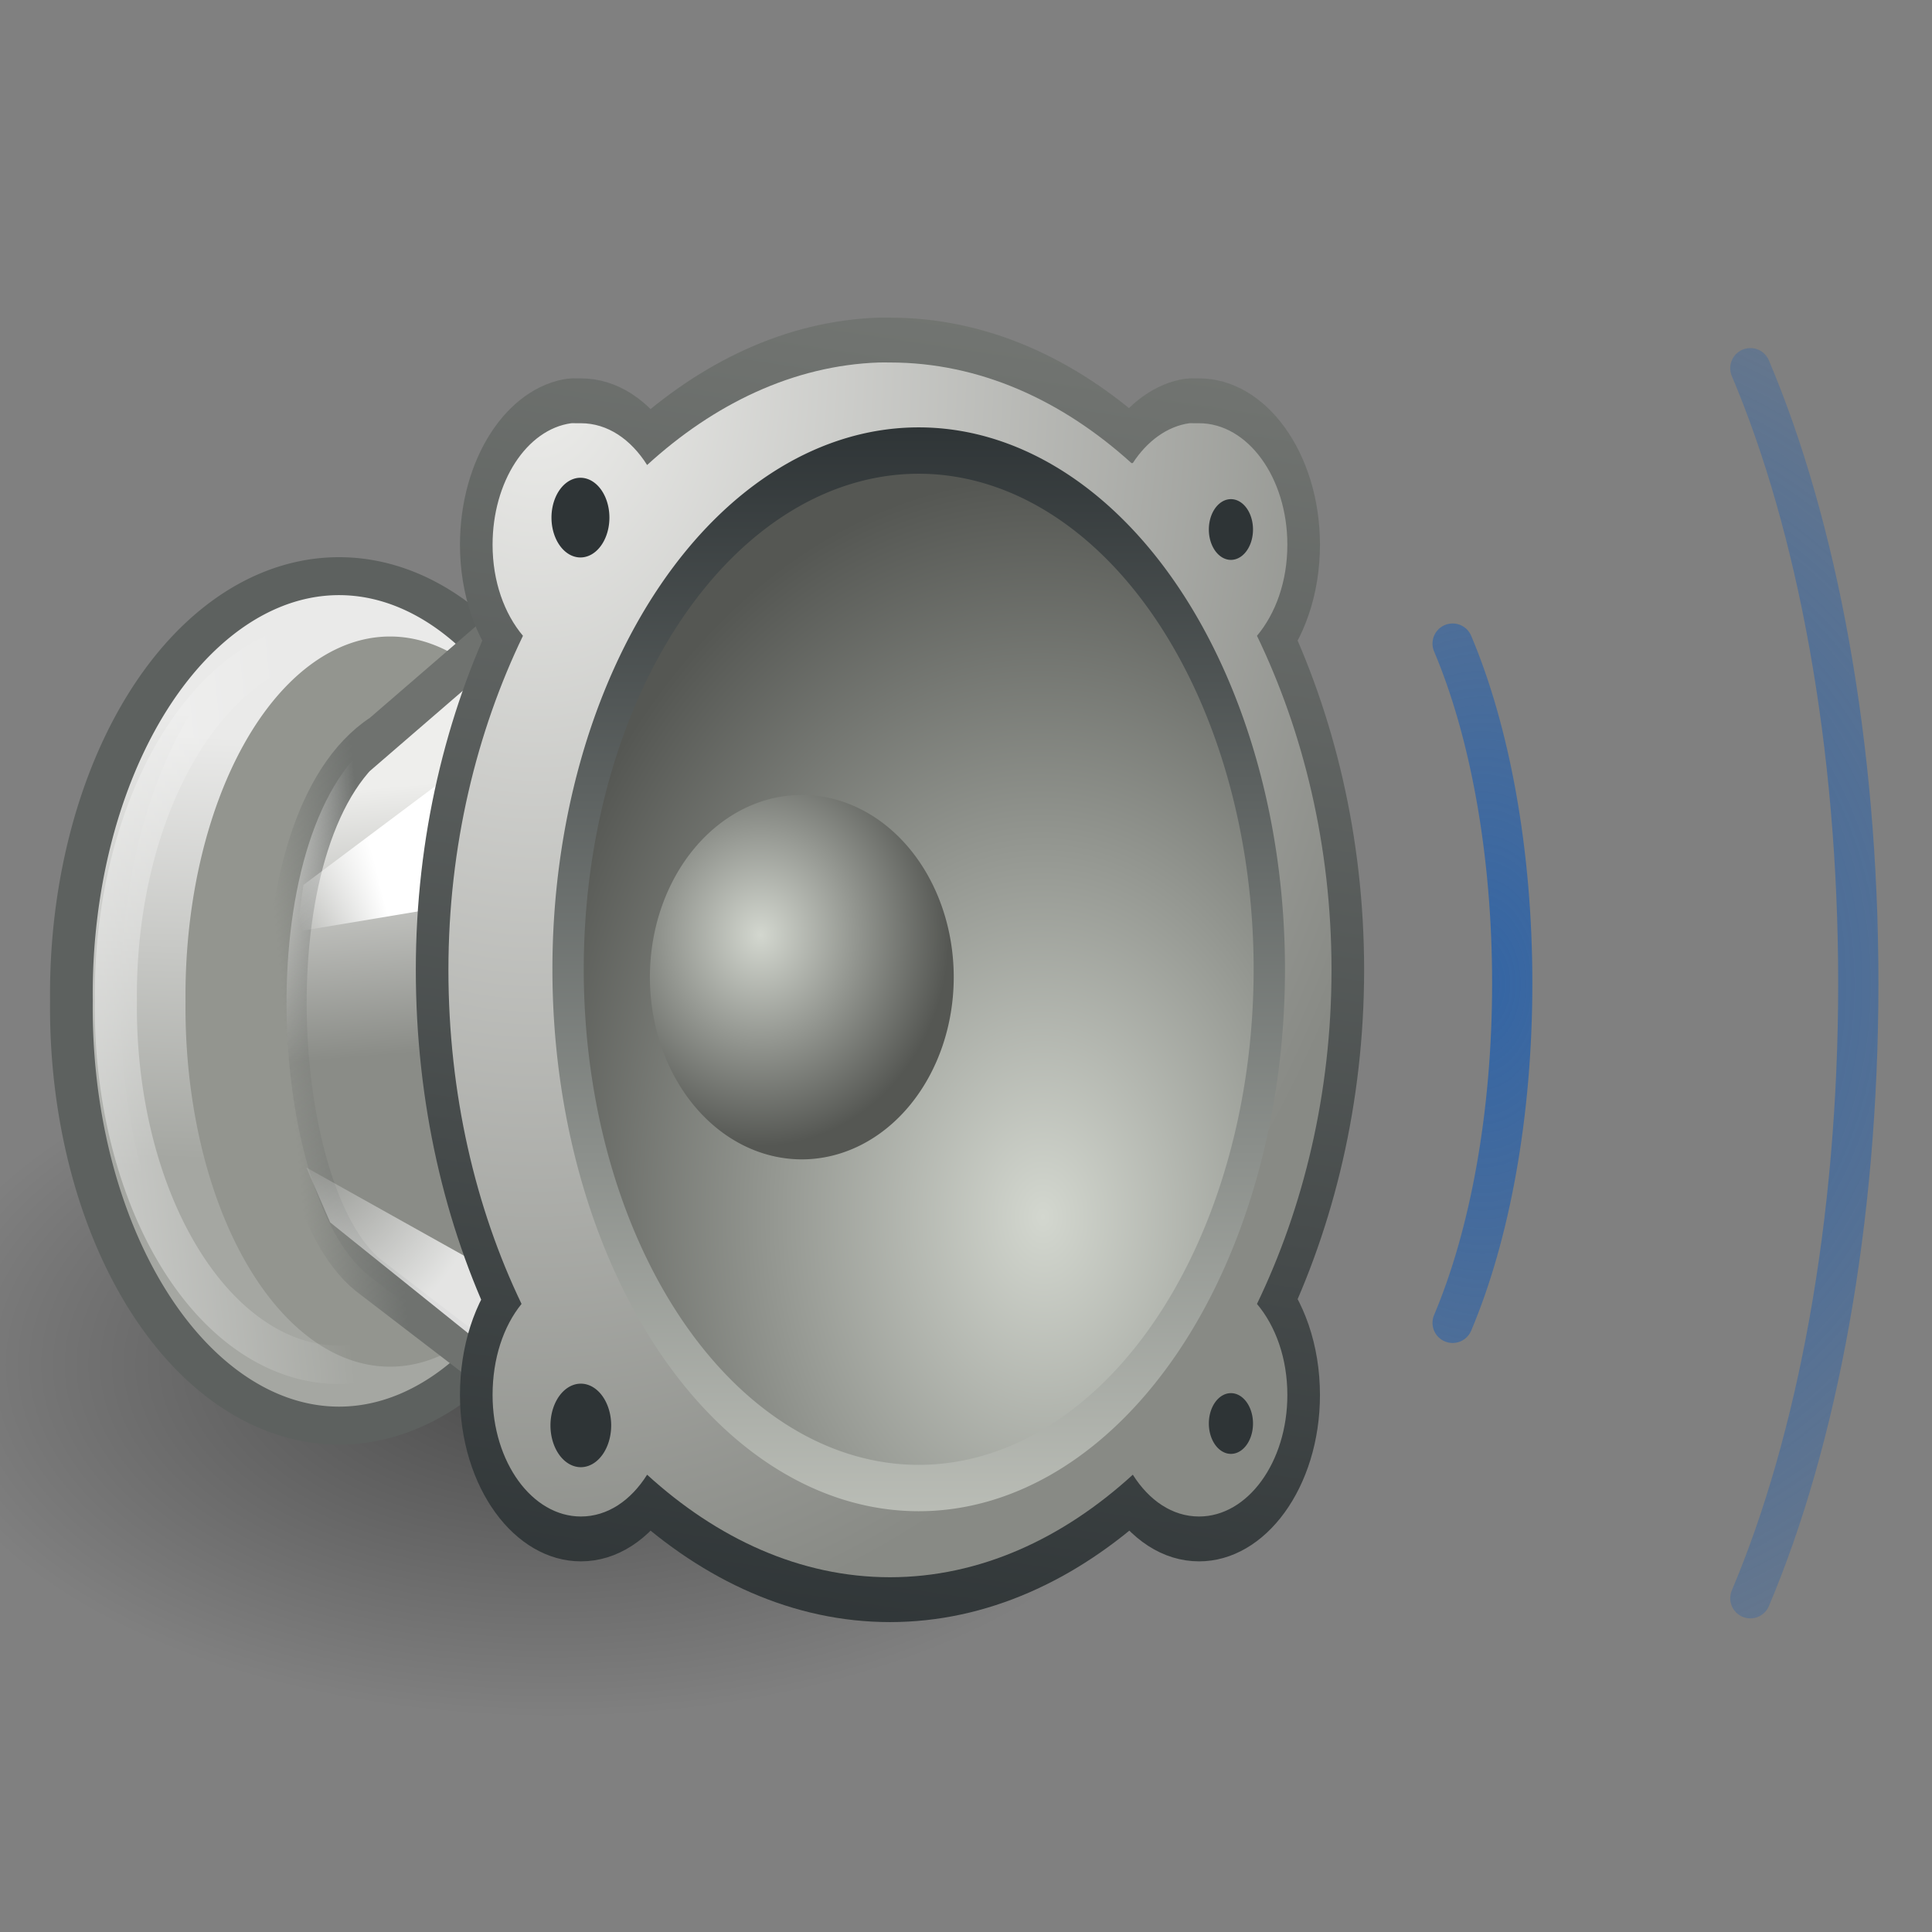 <svg xmlns="http://www.w3.org/2000/svg" xmlns:xlink="http://www.w3.org/1999/xlink" viewBox="0 0 48 48"><rect x="0" y="0" width="48" height="48" fill="#808080" stroke="none"/><defs><path id="I" d="M17 16.5A.5 .5 0 1 1 16 16.5 .5 .5 0 1 1 17 16.5" fill-rule="evenodd" color="#000" fill="#2e3436"/><linearGradient xlink:href="#0" id="H" x1="9.486" y1="22.11" x2="7.378" y2="22.638" gradientUnits="userSpaceOnUse"/><linearGradient id="7" x1="17.06" y1="34.95" x2="20.313" y2="5.375" gradientUnits="userSpaceOnUse"><stop stop-color="#2e3436"/><stop offset="1" stop-color="#888a85"/></linearGradient><linearGradient id="C" gradientUnits="userSpaceOnUse" x1="7.576" y1="20.302" x2="7.322" y2="27.345"><stop stop-color="#eaeae9"/><stop offset="1" stop-color="#a5a7a2"/></linearGradient><linearGradient xlink:href="#0" id="E" x1="4.683" y1="24.665" x2="8.371" y2="24.317" gradientUnits="userSpaceOnUse"/><linearGradient id="D" x1="9.443" y1="25.805" x2="7.137" y2="26.03" gradientUnits="userSpaceOnUse"><stop stop-color="#6f726f"/><stop offset="1" stop-color="#6f726f" stop-opacity="0"/></linearGradient><linearGradient id="9" gradientUnits="userSpaceOnUse" x1="11.307" y1="19.41" x2="11.849" y2="26.03"><stop stop-color="#eeeeec"/><stop offset="1" stop-color="#8a8c87"/></linearGradient><linearGradient id="0"><stop stop-color="#fff"/><stop offset="1" stop-color="#fff" stop-opacity="0"/></linearGradient><linearGradient id="1"><stop stop-color="#3465a4"/><stop offset="1" stop-color="#3465a4" stop-opacity="0"/></linearGradient><linearGradient id="2"><stop stop-color="#d3d7cf"/><stop offset="1" stop-color="#555753"/></linearGradient><linearGradient id="4" y1="-.52" x2="0" y2="19.27" gradientUnits="userSpaceOnUse"><stop stop-color="#2e3436"/><stop offset="1" stop-color="#babdb6"/></linearGradient><radialGradient xlink:href="#1" id="G" gradientUnits="userSpaceOnUse" gradientTransform="matrix(21.094 0 0 22.227-740.05-518.52)" cx="36.828" cy="24.428" r="1.24"/><radialGradient xlink:href="#1" id="F" cx="36.828" cy="24.428" r="1.24" gradientTransform="matrix(13.399 0 0 22.227-456.62-518.52)" gradientUnits="userSpaceOnUse"/><radialGradient id="6" gradientUnits="userSpaceOnUse" gradientTransform="matrix(-.31 2.111-2.083-.306 17.753 16.415)" cx="-1" cy=".99" r="9.921"><stop stop-color="#eeeeec"/><stop offset="1" stop-color="#888a85"/></radialGradient><radialGradient id="8" gradientUnits="userSpaceOnUse" gradientTransform="matrix(-.128 1.416-1.63-.147 17.488 15.561)" cx="-1" cy=".99" r="9.921"><stop stop-color="#eeeeec"/><stop offset="1" stop-color="#555753"/></radialGradient><radialGradient xlink:href="#2" id="5" cx="12.705" cy="13.847" r="9.375" gradientUnits="userSpaceOnUse" gradientTransform="matrix(.064-1.424 1.547.069-9.531 30.987)"/><radialGradient xlink:href="#2" id="3" cx="6.88" cy="7.199" r="9.375" gradientUnits="userSpaceOnUse" gradientTransform="matrix(1.241 0 0 1.158-1.714-1.135)"/><radialGradient id="B" cx="5.082" cy="12.516" r="2.983" gradientTransform="matrix(1.526 0 0 1.769-.082 6.066)" gradientUnits="userSpaceOnUse"><stop stop-color="#fff" stop-opacity="0"/><stop offset="1" stop-color="#fff"/></radialGradient><radialGradient id="A" cx="6.408" cy="17.404" r="5.524" gradientTransform="matrix(1 0 0 .416 0 10.164)" gradientUnits="userSpaceOnUse"><stop/><stop offset="1" stop-opacity="0"/></radialGradient></defs><g color="#000"><path d="M11.932 17.404A5.524 2.298 0 1 1 .884 17.404 5.524 2.298 0 1 1 11.932 17.404" transform="matrix(2.902 0 0 3.805-4.853-32.31)" opacity=".429" fill="url(#A)"/><g fill="url(#C)"><path transform="matrix(1.835 0 0 1.631-7.634-15.362)" d="M12.374 24.665A3.624 6.364 0 1 1 5.127 24.665 3.624 6.364 0 1 1 12.374 24.665z" stroke-width=".578" stroke-linecap="round" stroke-linejoin="round" stroke="#5d615f"/><path d="M12.374 24.665A3.624 6.364 0 1 1 5.127 24.665 3.624 6.364 0 1 1 12.374 24.665" transform="matrix(1.496 0 0 1.496-4.669-12.04)"/></g><path transform="matrix(1.402 0 0 1.402-2.579-9.696)" d="M12.374 24.665A3.624 6.364 0 1 1 5.127 24.665 3.624 6.364 0 1 1 12.374 24.665" fill="#93958f"/><g stroke-linecap="round"><path d="M12.374 24.665A3.624 6.364 0 1 1 5.127 24.665 3.624 6.364 0 1 1 12.374 24.665z" transform="matrix(1.53 0 0 1.396-4.966-9.556)" opacity=".396" stroke-width=".684" fill="none" stroke-linejoin="round" stroke="url(#E)"/><path d="m9.481 18.243l7.09-6.124-.229 25.08-7.204-5.525c-2.52-2.062-2.979-11.257.344-13.434z" fill-rule="evenodd" fill="url(#9)" stroke="url(#D)"/></g><path d="m7.538 21.987l4.055-3.039-.252 3.536-3.963.661.16-1.158" fill-rule="evenodd" fill="url(#H)"/><path d="m8.204 30.371l4.441 3.568-.557-2.428-4.476-2.503.592 1.362" opacity=".769" fill="url(#B)"/></g><g transform="matrix(1.097 0 0 1.509-4.217-12.12)"><g fill-rule="evenodd" color="#000"><path d="m23.75 14c-1.94.049-3.737.683-5.25 1.688-.367-.423-.896-.688-1.5-.688-.035 0-.087 0-.125 0-.028 0-.069-.003-.094 0-1.01.102-1.781.965-1.781 2 0 .604.264 1.133.688 1.5-1.048 1.58-1.688 3.462-1.688 5.5 0 2.034.612 3.922 1.656 5.5-.413.37-.656.902-.656 1.5 0 1.104.896 2 2 2 .604 0 1.133-.264 1.5-.688 1.58 1.048 3.462 1.688 5.5 1.688 2.038 0 3.92-.639 5.5-1.688.367.423.896.688 1.5.688 1.104 0 2-.896 2-2 0-.604-.264-1.133-.688-1.5 1.048-1.58 1.688-3.462 1.688-5.5 0-2.038-.639-3.92-1.688-5.5.423-.367.688-.896.688-1.5 0-1.104-.896-2-2-2-.035 0-.087 0-.125 0-.028 0-.069-.003-.094 0-.504.051-.962.298-1.281.656-.007-.004-.025.004-.031 0-1.574-1.036-3.444-1.656-5.469-1.656-.086 0-.164-.002-.25 0z" stroke-width="1.477" stroke-linecap="round" fill="url(#8)" stroke="url(#7)"/><path d="m23.75 14c-1.94.049-3.737.683-5.25 1.688-.367-.423-.896-.688-1.5-.688-.035 0-.087 0-.125 0-.028 0-.069-.003-.094 0-1.01.102-1.781.965-1.781 2 0 .604.264 1.133.688 1.5-1.048 1.58-1.688 3.462-1.688 5.5 0 2.034.612 3.922 1.656 5.5-.413.37-.656.902-.656 1.5 0 1.104.896 2 2 2 .604 0 1.133-.264 1.5-.688 1.58 1.048 3.462 1.688 5.5 1.688 2.038 0 3.92-.639 5.5-1.688.367.423.896.688 1.5.688 1.104 0 2-.896 2-2 0-.604-.264-1.133-.688-1.5 1.048-1.58 1.688-3.462 1.688-5.5 0-2.038-.639-3.92-1.688-5.5.423-.367.688-.896.688-1.5 0-1.104-.896-2-2-2-.035 0-.087 0-.125 0-.028 0-.069-.003-.094 0-.504.051-.962.298-1.281.656-.007-.004-.025.004-.031 0-1.574-1.036-3.444-1.656-5.469-1.656-.086 0-.164-.002-.25 0" fill="url(#6)"/><path transform="matrix(.847 0 0 .911 16.71 15.45)" d="M18.75 9.375A9.375 9.375 0 1 1 0 9.375 9.375 9.375 0 1 1 18.75 9.375z" stroke-width=".838" stroke-linecap="round" fill="url(#5)" stroke="url(#4)"/><path transform="matrix(.367 0 0 .32 18.563 21.12)" d="M18.75 9.375A9.375 9.375 0 1 1 0 9.375 9.375 9.375 0 1 1 18.75 9.375" fill="url(#3)"/></g><use transform="matrix(1.312 0 0 1.312-4.658-5.094)" xlink:href="#I"/><use transform="translate(15.222.25)" xlink:href="#I"/><use transform="translate(15.222 14.969)" xlink:href="#I"/><use transform="matrix(1.375 0 0 1.375-5.689 8.813)" xlink:href="#I"/></g><g fill="none" fill-rule="evenodd" stroke-linecap="round" color="#000"><g stroke="url(#F)"><path d="m36.09 32.866c.917-2.165 1.481-5.158 1.481-8.438 0-3.28-.564-6.273-1.481-8.438"/><path d="m39.839 35.703c1.226-2.893 1.979-6.892 1.979-11.275 0-4.383-.753-8.382-1.979-11.275"/></g><path d="m43.487 39.708c1.661-3.92 2.682-9.341 2.682-15.28 0-5.94-1.021-11.36-2.682-15.28" stroke="url(#G)"/></g></svg>